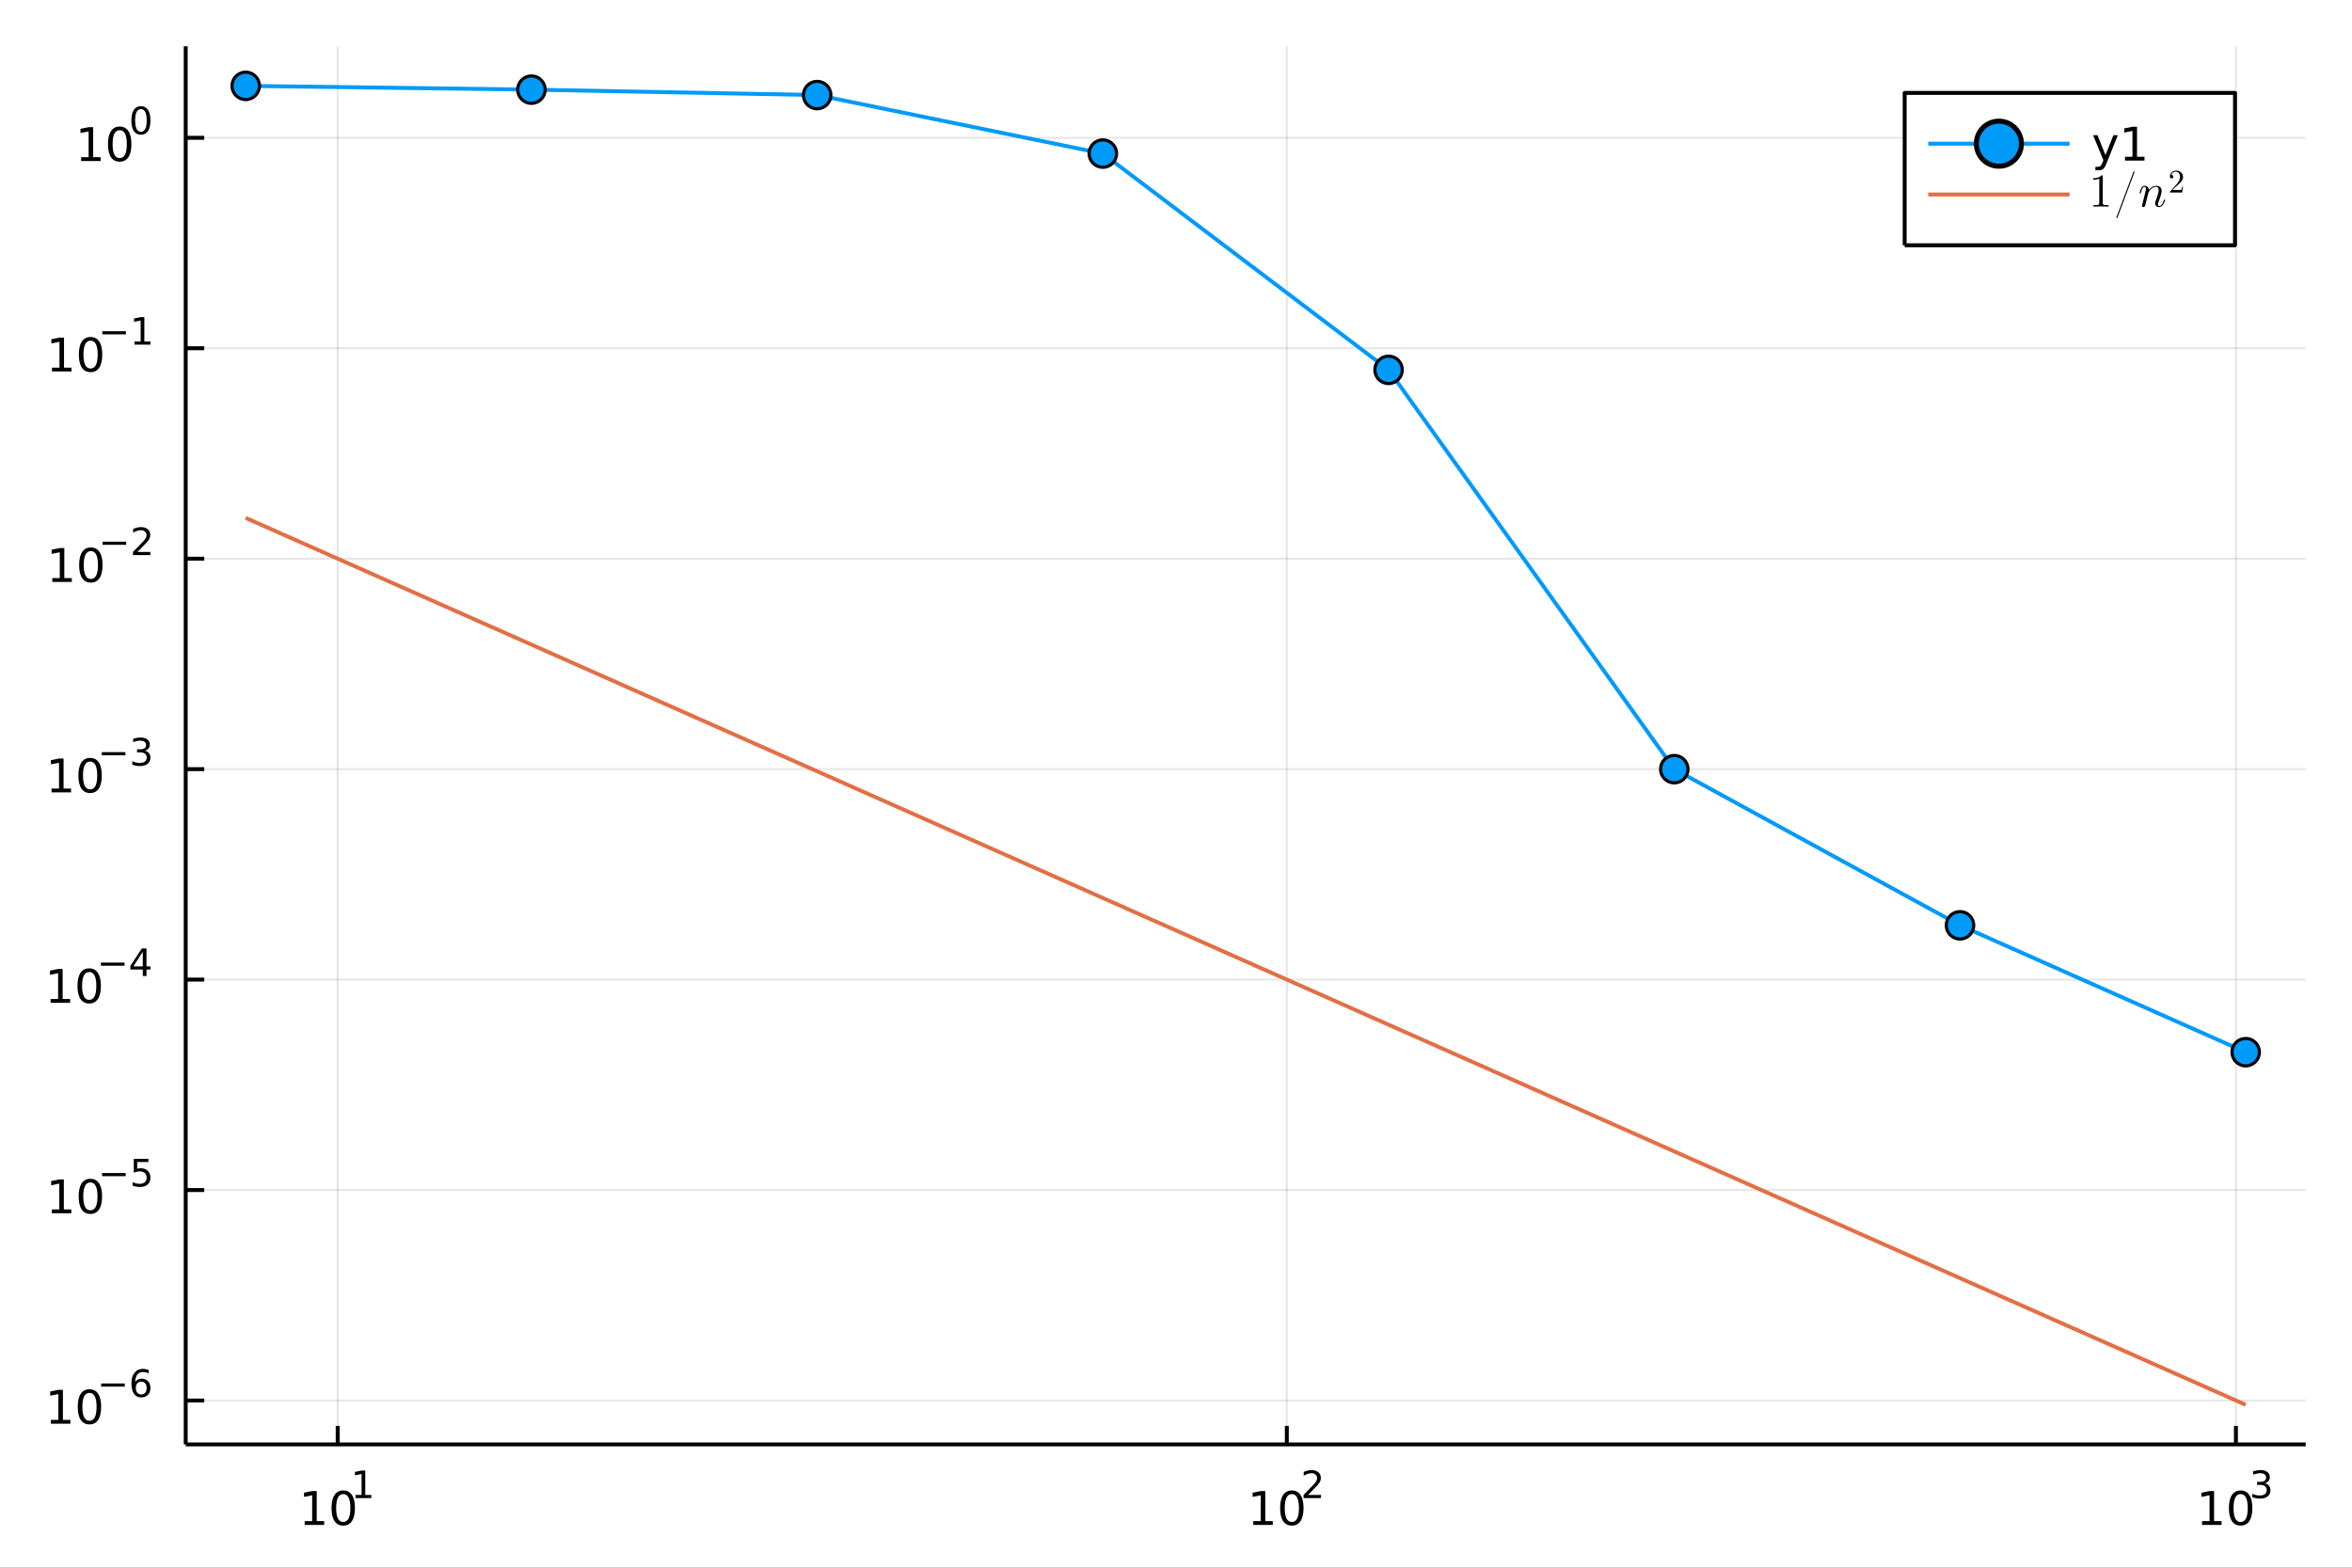 <?xml version="1.0" encoding="utf-8"?>
<svg xmlns="http://www.w3.org/2000/svg" xmlns:xlink="http://www.w3.org/1999/xlink" width="600" height="400" viewBox="0 0 2400 1600">
<rect x="0" y="0" width="2400" height="1600" fill="#333333" stroke="none"/>
<defs>
  <clipPath id="clip950">
    <rect x="0" y="0" width="2400" height="1600"/>
  </clipPath>
</defs>
<path clip-path="url(#clip950)" d="
M0 1600 L2400 1600 L2400 0 L0 0  Z
  " fill="#ffffff" fill-rule="evenodd" fill-opacity="1"/>
<defs>
  <clipPath id="clip951">
    <rect x="480" y="0" width="1681" height="1600"/>
  </clipPath>
</defs>
<defs>
  <clipPath id="clip952">
    <rect x="178" y="123" width="2175" height="1364"/>
  </clipPath>
</defs>
<path clip-path="url(#clip950)" d="
M189.496 1474.16 L2352.76 1474.16 L2352.76 47.244 L189.496 47.244  Z
  " fill="#ffffff" fill-rule="evenodd" fill-opacity="1"/>
<defs>
  <clipPath id="clip953">
    <rect x="189" y="47" width="2164" height="1428"/>
  </clipPath>
</defs>
<polyline clip-path="url(#clip953)" style="stroke:#000000; stroke-linecap:butt; stroke-linejoin:round; stroke-width:2; stroke-opacity:0.1; fill:none" points="
  344.577,1474.16 344.577,47.244 
  "/>
<polyline clip-path="url(#clip953)" style="stroke:#000000; stroke-linecap:butt; stroke-linejoin:round; stroke-width:2; stroke-opacity:0.1; fill:none" points="
  1313.07,1474.16 1313.07,47.244 
  "/>
<polyline clip-path="url(#clip953)" style="stroke:#000000; stroke-linecap:butt; stroke-linejoin:round; stroke-width:2; stroke-opacity:0.1; fill:none" points="
  2281.56,1474.16 2281.56,47.244 
  "/>
<polyline clip-path="url(#clip950)" style="stroke:#000000; stroke-linecap:butt; stroke-linejoin:round; stroke-width:4; stroke-opacity:1; fill:none" points="
  189.496,1474.16 2352.76,1474.16 
  "/>
<polyline clip-path="url(#clip950)" style="stroke:#000000; stroke-linecap:butt; stroke-linejoin:round; stroke-width:4; stroke-opacity:1; fill:none" points="
  344.577,1474.16 344.577,1455.27 
  "/>
<polyline clip-path="url(#clip950)" style="stroke:#000000; stroke-linecap:butt; stroke-linejoin:round; stroke-width:4; stroke-opacity:1; fill:none" points="
  1313.07,1474.16 1313.07,1455.27 
  "/>
<polyline clip-path="url(#clip950)" style="stroke:#000000; stroke-linecap:butt; stroke-linejoin:round; stroke-width:4; stroke-opacity:1; fill:none" points="
  2281.56,1474.16 2281.56,1455.27 
  "/>
<path clip-path="url(#clip950)" d="M310.904 1552.44 L318.543 1552.44 L318.543 1526.07 L310.233 1527.74 L310.233 1523.48 L318.497 1521.81 L323.173 1521.81 L323.173 1552.44 L330.811 1552.44 L330.811 1556.37 L310.904 1556.37 L310.904 1552.44 Z" fill="#000000" fill-rule="evenodd" fill-opacity="1" /><path clip-path="url(#clip950)" d="M350.256 1524.89 Q346.645 1524.89 344.816 1528.46 Q343.011 1532 343.011 1539.13 Q343.011 1546.23 344.816 1549.8 Q346.645 1553.34 350.256 1553.34 Q353.89 1553.34 355.696 1549.8 Q357.524 1546.23 357.524 1539.13 Q357.524 1532 355.696 1528.46 Q353.89 1524.89 350.256 1524.89 M350.256 1521.19 Q356.066 1521.19 359.122 1525.79 Q362.2 1530.38 362.2 1539.13 Q362.2 1547.85 359.122 1552.46 Q356.066 1557.04 350.256 1557.04 Q344.446 1557.04 341.367 1552.46 Q338.311 1547.85 338.311 1539.13 Q338.311 1530.38 341.367 1525.79 Q344.446 1521.19 350.256 1521.19 Z" fill="#000000" fill-rule="evenodd" fill-opacity="1" /><path clip-path="url(#clip950)" d="M362.746 1525.76 L368.952 1525.76 L368.952 1504.34 L362.2 1505.7 L362.2 1502.24 L368.915 1500.88 L372.714 1500.88 L372.714 1525.76 L378.92 1525.76 L378.92 1528.96 L362.746 1528.96 L362.746 1525.76 Z" fill="#000000" fill-rule="evenodd" fill-opacity="1" /><path clip-path="url(#clip950)" d="M1278.84 1552.44 L1286.48 1552.44 L1286.48 1526.07 L1278.17 1527.74 L1278.17 1523.48 L1286.43 1521.81 L1291.11 1521.81 L1291.11 1552.44 L1298.75 1552.44 L1298.75 1556.37 L1278.84 1556.37 L1278.84 1552.44 Z" fill="#000000" fill-rule="evenodd" fill-opacity="1" /><path clip-path="url(#clip950)" d="M1318.19 1524.89 Q1314.58 1524.89 1312.75 1528.46 Q1310.95 1532 1310.95 1539.13 Q1310.95 1546.23 1312.75 1549.8 Q1314.58 1553.34 1318.19 1553.34 Q1321.83 1553.34 1323.63 1549.8 Q1325.46 1546.23 1325.46 1539.13 Q1325.46 1532 1323.63 1528.46 Q1321.83 1524.89 1318.19 1524.89 M1318.19 1521.19 Q1324 1521.19 1327.06 1525.79 Q1330.14 1530.38 1330.14 1539.13 Q1330.14 1547.85 1327.06 1552.46 Q1324 1557.04 1318.19 1557.04 Q1312.38 1557.04 1309.3 1552.46 Q1306.25 1547.85 1306.25 1539.13 Q1306.25 1530.38 1309.3 1525.79 Q1312.38 1521.19 1318.19 1521.19 Z" fill="#000000" fill-rule="evenodd" fill-opacity="1" /><path clip-path="url(#clip950)" d="M1334.71 1525.76 L1347.96 1525.76 L1347.96 1528.96 L1330.14 1528.96 L1330.14 1525.76 Q1332.3 1523.53 1336.02 1519.76 Q1339.76 1515.98 1340.72 1514.89 Q1342.55 1512.84 1343.26 1511.43 Q1344 1510 1344 1508.63 Q1344 1506.39 1342.42 1504.98 Q1340.86 1503.57 1338.34 1503.57 Q1336.55 1503.57 1334.55 1504.19 Q1332.58 1504.81 1330.32 1506.07 L1330.32 1502.24 Q1332.62 1501.31 1334.61 1500.84 Q1336.61 1500.37 1338.26 1500.37 Q1342.62 1500.37 1345.22 1502.56 Q1347.81 1504.74 1347.81 1508.39 Q1347.81 1510.12 1347.16 1511.68 Q1346.52 1513.22 1344.81 1515.33 Q1344.34 1515.87 1341.81 1518.49 Q1339.29 1521.08 1334.71 1525.76 Z" fill="#000000" fill-rule="evenodd" fill-opacity="1" /><path clip-path="url(#clip950)" d="M2247 1552.44 L2254.64 1552.44 L2254.64 1526.07 L2246.33 1527.74 L2246.33 1523.48 L2254.59 1521.81 L2259.27 1521.81 L2259.27 1552.44 L2266.91 1552.44 L2266.91 1556.37 L2247 1556.37 L2247 1552.44 Z" fill="#000000" fill-rule="evenodd" fill-opacity="1" /><path clip-path="url(#clip950)" d="M2286.35 1524.89 Q2282.74 1524.89 2280.91 1528.46 Q2279.11 1532 2279.11 1539.13 Q2279.11 1546.23 2280.91 1549.8 Q2282.74 1553.34 2286.35 1553.34 Q2289.99 1553.34 2291.79 1549.8 Q2293.62 1546.23 2293.62 1539.13 Q2293.62 1532 2291.79 1528.46 Q2289.99 1524.89 2286.35 1524.89 M2286.35 1521.19 Q2292.16 1521.19 2295.22 1525.79 Q2298.3 1530.38 2298.3 1539.13 Q2298.3 1547.85 2295.22 1552.46 Q2292.16 1557.04 2286.35 1557.04 Q2280.54 1557.04 2277.46 1552.46 Q2274.41 1547.85 2274.41 1539.13 Q2274.41 1530.38 2277.46 1525.79 Q2280.54 1521.19 2286.35 1521.19 Z" fill="#000000" fill-rule="evenodd" fill-opacity="1" /><path clip-path="url(#clip950)" d="M2310.99 1513.82 Q2313.72 1514.4 2315.24 1516.25 Q2316.78 1518.09 2316.78 1520.8 Q2316.78 1524.96 2313.93 1527.23 Q2311.07 1529.51 2305.8 1529.51 Q2304.03 1529.51 2302.15 1529.15 Q2300.29 1528.81 2298.3 1528.12 L2298.3 1524.45 Q2299.88 1525.37 2301.76 1525.84 Q2303.64 1526.31 2305.69 1526.31 Q2309.26 1526.31 2311.12 1524.9 Q2313 1523.49 2313 1520.8 Q2313 1518.32 2311.25 1516.92 Q2309.52 1515.51 2306.42 1515.51 L2303.15 1515.51 L2303.15 1512.39 L2306.57 1512.39 Q2309.37 1512.39 2310.86 1511.28 Q2312.35 1510.15 2312.35 1508.05 Q2312.35 1505.88 2310.8 1504.74 Q2309.28 1503.57 2306.42 1503.57 Q2304.86 1503.57 2303.07 1503.91 Q2301.29 1504.25 2299.14 1504.96 L2299.14 1501.58 Q2301.31 1500.98 2303.19 1500.67 Q2305.09 1500.37 2306.76 1500.37 Q2311.09 1500.37 2313.61 1502.35 Q2316.13 1504.3 2316.13 1507.65 Q2316.13 1509.98 2314.79 1511.6 Q2313.45 1513.2 2310.99 1513.82 Z" fill="#000000" fill-rule="evenodd" fill-opacity="1" /><polyline clip-path="url(#clip953)" style="stroke:#000000; stroke-linecap:butt; stroke-linejoin:round; stroke-width:2; stroke-opacity:0.1; fill:none" points="
  189.496,1429.36 2352.76,1429.36 
  "/>
<polyline clip-path="url(#clip953)" style="stroke:#000000; stroke-linecap:butt; stroke-linejoin:round; stroke-width:2; stroke-opacity:0.1; fill:none" points="
  189.496,1214.57 2352.76,1214.57 
  "/>
<polyline clip-path="url(#clip953)" style="stroke:#000000; stroke-linecap:butt; stroke-linejoin:round; stroke-width:2; stroke-opacity:0.1; fill:none" points="
  189.496,999.78 2352.76,999.78 
  "/>
<polyline clip-path="url(#clip953)" style="stroke:#000000; stroke-linecap:butt; stroke-linejoin:round; stroke-width:2; stroke-opacity:0.1; fill:none" points="
  189.496,784.993 2352.76,784.993 
  "/>
<polyline clip-path="url(#clip953)" style="stroke:#000000; stroke-linecap:butt; stroke-linejoin:round; stroke-width:2; stroke-opacity:0.1; fill:none" points="
  189.496,570.205 2352.76,570.205 
  "/>
<polyline clip-path="url(#clip953)" style="stroke:#000000; stroke-linecap:butt; stroke-linejoin:round; stroke-width:2; stroke-opacity:0.1; fill:none" points="
  189.496,355.418 2352.76,355.418 
  "/>
<polyline clip-path="url(#clip953)" style="stroke:#000000; stroke-linecap:butt; stroke-linejoin:round; stroke-width:2; stroke-opacity:0.1; fill:none" points="
  189.496,140.63 2352.76,140.63 
  "/>
<polyline clip-path="url(#clip950)" style="stroke:#000000; stroke-linecap:butt; stroke-linejoin:round; stroke-width:4; stroke-opacity:1; fill:none" points="
  189.496,1474.16 189.496,47.244 
  "/>
<polyline clip-path="url(#clip950)" style="stroke:#000000; stroke-linecap:butt; stroke-linejoin:round; stroke-width:4; stroke-opacity:1; fill:none" points="
  189.496,1429.36 208.394,1429.36 
  "/>
<polyline clip-path="url(#clip950)" style="stroke:#000000; stroke-linecap:butt; stroke-linejoin:round; stroke-width:4; stroke-opacity:1; fill:none" points="
  189.496,1214.57 208.394,1214.57 
  "/>
<polyline clip-path="url(#clip950)" style="stroke:#000000; stroke-linecap:butt; stroke-linejoin:round; stroke-width:4; stroke-opacity:1; fill:none" points="
  189.496,999.78 208.394,999.78 
  "/>
<polyline clip-path="url(#clip950)" style="stroke:#000000; stroke-linecap:butt; stroke-linejoin:round; stroke-width:4; stroke-opacity:1; fill:none" points="
  189.496,784.993 208.394,784.993 
  "/>
<polyline clip-path="url(#clip950)" style="stroke:#000000; stroke-linecap:butt; stroke-linejoin:round; stroke-width:4; stroke-opacity:1; fill:none" points="
  189.496,570.205 208.394,570.205 
  "/>
<polyline clip-path="url(#clip950)" style="stroke:#000000; stroke-linecap:butt; stroke-linejoin:round; stroke-width:4; stroke-opacity:1; fill:none" points="
  189.496,355.418 208.394,355.418 
  "/>
<polyline clip-path="url(#clip950)" style="stroke:#000000; stroke-linecap:butt; stroke-linejoin:round; stroke-width:4; stroke-opacity:1; fill:none" points="
  189.496,140.63 208.394,140.63 
  "/>
<path clip-path="url(#clip950)" d="M51.927 1449.15 L59.566 1449.15 L59.566 1422.78 L51.255 1424.45 L51.255 1420.19 L59.519 1418.52 L64.195 1418.52 L64.195 1449.15 L71.834 1449.15 L71.834 1453.08 L51.927 1453.08 L51.927 1449.15 Z" fill="#000000" fill-rule="evenodd" fill-opacity="1" /><path clip-path="url(#clip950)" d="M91.278 1421.6 Q87.667 1421.6 85.839 1425.17 Q84.033 1428.71 84.033 1435.84 Q84.033 1442.94 85.839 1446.51 Q87.667 1450.05 91.278 1450.05 Q94.913 1450.05 96.718 1446.51 Q98.547 1442.94 98.547 1435.84 Q98.547 1428.71 96.718 1425.17 Q94.913 1421.6 91.278 1421.6 M91.278 1417.9 Q97.088 1417.9 100.144 1422.5 Q103.223 1427.09 103.223 1435.84 Q103.223 1444.56 100.144 1449.17 Q97.088 1453.75 91.278 1453.75 Q85.468 1453.75 82.389 1449.17 Q79.334 1444.56 79.334 1435.84 Q79.334 1427.09 82.389 1422.5 Q85.468 1417.9 91.278 1417.9 Z" fill="#000000" fill-rule="evenodd" fill-opacity="1" /><path clip-path="url(#clip950)" d="M103.223 1412 L127.334 1412 L127.334 1415.2 L103.223 1415.2 L103.223 1412 Z" fill="#000000" fill-rule="evenodd" fill-opacity="1" /><path clip-path="url(#clip950)" d="M144.13 1410.12 Q141.572 1410.12 140.067 1411.87 Q138.581 1413.62 138.581 1416.66 Q138.581 1419.69 140.067 1421.46 Q141.572 1423.21 144.13 1423.21 Q146.688 1423.21 148.173 1421.46 Q149.678 1419.69 149.678 1416.66 Q149.678 1413.62 148.173 1411.87 Q146.688 1410.12 144.13 1410.12 M151.672 1398.21 L151.672 1401.67 Q150.242 1401 148.775 1400.64 Q147.327 1400.28 145.898 1400.28 Q142.136 1400.28 140.142 1402.82 Q138.168 1405.36 137.885 1410.49 Q138.995 1408.86 140.669 1407.99 Q142.343 1407.11 144.355 1407.11 Q148.587 1407.11 151.032 1409.69 Q153.496 1412.24 153.496 1416.66 Q153.496 1420.99 150.938 1423.6 Q148.38 1426.22 144.13 1426.22 Q139.258 1426.22 136.682 1422.49 Q134.105 1418.75 134.105 1411.66 Q134.105 1405 137.265 1401.05 Q140.425 1397.08 145.747 1397.08 Q147.177 1397.08 148.625 1397.37 Q150.092 1397.65 151.672 1398.21 Z" fill="#000000" fill-rule="evenodd" fill-opacity="1" /><path clip-path="url(#clip950)" d="M52.867 1234.36 L60.506 1234.36 L60.506 1207.99 L52.196 1209.66 L52.196 1205.4 L60.46 1203.74 L65.136 1203.74 L65.136 1234.36 L72.774 1234.36 L72.774 1238.3 L52.867 1238.3 L52.867 1234.36 Z" fill="#000000" fill-rule="evenodd" fill-opacity="1" /><path clip-path="url(#clip950)" d="M92.219 1206.81 Q88.608 1206.81 86.779 1210.38 Q84.973 1213.92 84.973 1221.05 Q84.973 1228.16 86.779 1231.72 Q88.608 1235.26 92.219 1235.26 Q95.853 1235.26 97.659 1231.72 Q99.487 1228.16 99.487 1221.05 Q99.487 1213.92 97.659 1210.38 Q95.853 1206.81 92.219 1206.81 M92.219 1203.11 Q98.029 1203.11 101.084 1207.72 Q104.163 1212.3 104.163 1221.05 Q104.163 1229.78 101.084 1234.38 Q98.029 1238.97 92.219 1238.97 Q86.409 1238.97 83.33 1234.38 Q80.274 1229.78 80.274 1221.05 Q80.274 1212.3 83.33 1207.72 Q86.409 1203.11 92.219 1203.11 Z" fill="#000000" fill-rule="evenodd" fill-opacity="1" /><path clip-path="url(#clip950)" d="M104.163 1197.21 L128.275 1197.21 L128.275 1200.41 L104.163 1200.41 L104.163 1197.21 Z" fill="#000000" fill-rule="evenodd" fill-opacity="1" /><path clip-path="url(#clip950)" d="M136.513 1182.81 L151.427 1182.81 L151.427 1186 L139.992 1186 L139.992 1192.89 Q140.819 1192.6 141.647 1192.47 Q142.475 1192.32 143.302 1192.32 Q148.004 1192.32 150.75 1194.9 Q153.496 1197.48 153.496 1201.88 Q153.496 1206.41 150.675 1208.93 Q147.854 1211.43 142.719 1211.43 Q140.951 1211.43 139.108 1211.13 Q137.284 1210.83 135.328 1210.23 L135.328 1206.41 Q137.02 1207.33 138.826 1207.78 Q140.631 1208.23 142.644 1208.23 Q145.898 1208.23 147.797 1206.52 Q149.697 1204.81 149.697 1201.88 Q149.697 1198.94 147.797 1197.23 Q145.898 1195.52 142.644 1195.52 Q141.12 1195.52 139.597 1195.86 Q138.092 1196.2 136.513 1196.91 L136.513 1182.81 Z" fill="#000000" fill-rule="evenodd" fill-opacity="1" /><path clip-path="url(#clip950)" d="M51.663 1019.57 L59.302 1019.57 L59.302 993.207 L50.992 994.874 L50.992 990.615 L59.256 988.948 L63.932 988.948 L63.932 1019.57 L71.571 1019.57 L71.571 1023.51 L51.663 1023.51 L51.663 1019.57 Z" fill="#000000" fill-rule="evenodd" fill-opacity="1" /><path clip-path="url(#clip950)" d="M91.015 992.027 Q87.404 992.027 85.575 995.592 Q83.77 999.133 83.77 1006.26 Q83.77 1013.37 85.575 1016.93 Q87.404 1020.48 91.015 1020.48 Q94.649 1020.48 96.455 1016.93 Q98.284 1013.37 98.284 1006.26 Q98.284 999.133 96.455 995.592 Q94.649 992.027 91.015 992.027 M91.015 988.323 Q96.825 988.323 99.881 992.93 Q102.959 997.513 102.959 1006.26 Q102.959 1014.99 99.881 1019.6 Q96.825 1024.18 91.015 1024.18 Q85.205 1024.18 82.126 1019.6 Q79.071 1014.99 79.071 1006.26 Q79.071 997.513 82.126 992.93 Q85.205 988.323 91.015 988.323 Z" fill="#000000" fill-rule="evenodd" fill-opacity="1" /><path clip-path="url(#clip950)" d="M102.959 982.424 L127.071 982.424 L127.071 985.622 L102.959 985.622 L102.959 982.424 Z" fill="#000000" fill-rule="evenodd" fill-opacity="1" /><path clip-path="url(#clip950)" d="M145.71 971.328 L136.118 986.318 L145.71 986.318 L145.71 971.328 M144.713 968.018 L149.49 968.018 L149.49 986.318 L153.496 986.318 L153.496 989.477 L149.49 989.477 L149.49 996.098 L145.71 996.098 L145.71 989.477 L133.033 989.477 L133.033 985.81 L144.713 968.018 Z" fill="#000000" fill-rule="evenodd" fill-opacity="1" /><path clip-path="url(#clip950)" d="M52.585 804.785 L60.224 804.785 L60.224 778.42 L51.914 780.086 L51.914 775.827 L60.178 774.161 L64.853 774.161 L64.853 804.785 L72.492 804.785 L72.492 808.721 L52.585 808.721 L52.585 804.785 Z" fill="#000000" fill-rule="evenodd" fill-opacity="1" /><path clip-path="url(#clip950)" d="M91.937 777.239 Q88.326 777.239 86.497 780.804 Q84.691 784.346 84.691 791.475 Q84.691 798.582 86.497 802.146 Q88.326 805.688 91.937 805.688 Q95.571 805.688 97.376 802.146 Q99.205 798.582 99.205 791.475 Q99.205 784.346 97.376 780.804 Q95.571 777.239 91.937 777.239 M91.937 773.536 Q97.747 773.536 100.802 778.142 Q103.881 782.725 103.881 791.475 Q103.881 800.202 100.802 804.808 Q97.747 809.392 91.937 809.392 Q86.126 809.392 83.048 804.808 Q79.992 800.202 79.992 791.475 Q79.992 782.725 83.048 778.142 Q86.126 773.536 91.937 773.536 Z" fill="#000000" fill-rule="evenodd" fill-opacity="1" /><path clip-path="url(#clip950)" d="M103.881 767.637 L127.993 767.637 L127.993 770.834 L103.881 770.834 L103.881 767.637 Z" fill="#000000" fill-rule="evenodd" fill-opacity="1" /><path clip-path="url(#clip950)" d="M147.703 766.17 Q150.43 766.753 151.954 768.596 Q153.496 770.439 153.496 773.148 Q153.496 777.304 150.637 779.58 Q147.778 781.856 142.512 781.856 Q140.744 781.856 138.863 781.498 Q137.002 781.16 135.008 780.464 L135.008 776.796 Q136.588 777.718 138.469 778.188 Q140.349 778.658 142.399 778.658 Q145.973 778.658 147.835 777.248 Q149.716 775.837 149.716 773.148 Q149.716 770.665 147.966 769.273 Q146.236 767.863 143.133 767.863 L139.86 767.863 L139.86 764.74 L143.283 764.74 Q146.086 764.74 147.571 763.631 Q149.057 762.502 149.057 760.396 Q149.057 758.233 147.515 757.086 Q145.992 755.92 143.133 755.92 Q141.572 755.92 139.785 756.258 Q137.998 756.597 135.854 757.311 L135.854 753.926 Q138.017 753.324 139.898 753.023 Q141.797 752.722 143.471 752.722 Q147.797 752.722 150.317 754.697 Q152.838 756.653 152.838 760.001 Q152.838 762.333 151.502 763.951 Q150.167 765.549 147.703 766.17 Z" fill="#000000" fill-rule="evenodd" fill-opacity="1" /><path clip-path="url(#clip950)" d="M53.356 589.998 L60.995 589.998 L60.995 563.632 L52.685 565.299 L52.685 561.04 L60.949 559.373 L65.625 559.373 L65.625 589.998 L73.263 589.998 L73.263 593.933 L53.356 593.933 L53.356 589.998 Z" fill="#000000" fill-rule="evenodd" fill-opacity="1" /><path clip-path="url(#clip950)" d="M92.708 562.452 Q89.097 562.452 87.268 566.016 Q85.462 569.558 85.462 576.688 Q85.462 583.794 87.268 587.359 Q89.097 590.901 92.708 590.901 Q96.342 590.901 98.147 587.359 Q99.976 583.794 99.976 576.688 Q99.976 569.558 98.147 566.016 Q96.342 562.452 92.708 562.452 M92.708 558.748 Q98.518 558.748 101.573 563.354 Q104.652 567.938 104.652 576.688 Q104.652 585.414 101.573 590.021 Q98.518 594.604 92.708 594.604 Q86.898 594.604 83.819 590.021 Q80.763 585.414 80.763 576.688 Q80.763 567.938 83.819 563.354 Q86.898 558.748 92.708 558.748 Z" fill="#000000" fill-rule="evenodd" fill-opacity="1" /><path clip-path="url(#clip950)" d="M104.652 552.849 L128.764 552.849 L128.764 556.047 L104.652 556.047 L104.652 552.849 Z" fill="#000000" fill-rule="evenodd" fill-opacity="1" /><path clip-path="url(#clip950)" d="M140.236 563.325 L153.496 563.325 L153.496 566.523 L135.666 566.523 L135.666 563.325 Q137.829 561.087 141.553 557.326 Q145.296 553.545 146.255 552.454 Q148.079 550.404 148.794 548.994 Q149.527 547.564 149.527 546.191 Q149.527 543.953 147.948 542.543 Q146.387 541.132 143.866 541.132 Q142.08 541.132 140.086 541.753 Q138.111 542.373 135.854 543.634 L135.854 539.797 Q138.149 538.875 140.142 538.405 Q142.136 537.935 143.791 537.935 Q148.155 537.935 150.75 540.116 Q153.345 542.298 153.345 545.947 Q153.345 547.677 152.687 549.238 Q152.048 550.78 150.336 552.887 Q149.866 553.432 147.346 556.047 Q144.826 558.642 140.236 563.325 Z" fill="#000000" fill-rule="evenodd" fill-opacity="1" /><path clip-path="url(#clip950)" d="M53.055 375.21 L60.694 375.21 L60.694 348.845 L52.384 350.511 L52.384 346.252 L60.648 344.585 L65.324 344.585 L65.324 375.21 L72.963 375.21 L72.963 379.145 L53.055 379.145 L53.055 375.21 Z" fill="#000000" fill-rule="evenodd" fill-opacity="1" /><path clip-path="url(#clip950)" d="M92.407 347.664 Q88.796 347.664 86.967 351.229 Q85.162 354.771 85.162 361.9 Q85.162 369.007 86.967 372.571 Q88.796 376.113 92.407 376.113 Q96.041 376.113 97.847 372.571 Q99.675 369.007 99.675 361.9 Q99.675 354.771 97.847 351.229 Q96.041 347.664 92.407 347.664 M92.407 343.96 Q98.217 343.96 101.273 348.567 Q104.351 353.15 104.351 361.9 Q104.351 370.627 101.273 375.233 Q98.217 379.817 92.407 379.817 Q86.597 379.817 83.518 375.233 Q80.463 370.627 80.463 361.9 Q80.463 353.15 83.518 348.567 Q86.597 343.96 92.407 343.96 Z" fill="#000000" fill-rule="evenodd" fill-opacity="1" /><path clip-path="url(#clip950)" d="M104.351 338.062 L128.463 338.062 L128.463 341.259 L104.351 341.259 L104.351 338.062 Z" fill="#000000" fill-rule="evenodd" fill-opacity="1" /><path clip-path="url(#clip950)" d="M137.321 348.538 L143.528 348.538 L143.528 327.116 L136.776 328.47 L136.776 325.009 L143.49 323.655 L147.289 323.655 L147.289 348.538 L153.496 348.538 L153.496 351.735 L137.321 351.735 L137.321 348.538 Z" fill="#000000" fill-rule="evenodd" fill-opacity="1" /><path clip-path="url(#clip950)" d="M82.79 160.423 L90.429 160.423 L90.429 134.057 L82.119 135.724 L82.119 131.465 L90.383 129.798 L95.059 129.798 L95.059 160.423 L102.698 160.423 L102.698 164.358 L82.79 164.358 L82.79 160.423 Z" fill="#000000" fill-rule="evenodd" fill-opacity="1" /><path clip-path="url(#clip950)" d="M122.142 132.877 Q118.531 132.877 116.702 136.441 Q114.897 139.983 114.897 147.113 Q114.897 154.219 116.702 157.784 Q118.531 161.325 122.142 161.325 Q125.776 161.325 127.582 157.784 Q129.41 154.219 129.41 147.113 Q129.41 139.983 127.582 136.441 Q125.776 132.877 122.142 132.877 M122.142 129.173 Q127.952 129.173 131.008 133.779 Q134.086 138.363 134.086 147.113 Q134.086 155.839 131.008 160.446 Q127.952 165.029 122.142 165.029 Q116.332 165.029 113.253 160.446 Q110.198 155.839 110.198 147.113 Q110.198 138.363 113.253 133.779 Q116.332 129.173 122.142 129.173 Z" fill="#000000" fill-rule="evenodd" fill-opacity="1" /><path clip-path="url(#clip950)" d="M143.791 111.369 Q140.857 111.369 139.371 114.265 Q137.904 117.143 137.904 122.936 Q137.904 128.71 139.371 131.606 Q140.857 134.484 143.791 134.484 Q146.744 134.484 148.211 131.606 Q149.697 128.71 149.697 122.936 Q149.697 117.143 148.211 114.265 Q146.744 111.369 143.791 111.369 M143.791 108.36 Q148.512 108.36 150.994 112.102 Q153.496 115.826 153.496 122.936 Q153.496 130.026 150.994 133.769 Q148.512 137.493 143.791 137.493 Q139.07 137.493 136.569 133.769 Q134.086 130.026 134.086 122.936 Q134.086 115.826 136.569 112.102 Q139.07 108.36 143.791 108.36 Z" fill="#000000" fill-rule="evenodd" fill-opacity="1" /><polyline clip-path="url(#clip953)" style="stroke:#009af9; stroke-linecap:butt; stroke-linejoin:round; stroke-width:4; stroke-opacity:1; fill:none" points="
  250.72,87.629 542.265,91.483 833.809,97.022 1125.35,156.74 1416.9,377.474 1708.44,784.999 1999.99,944.386 2291.53,1073.85 
  "/>
<circle clip-path="url(#clip953)" cx="250.72" cy="87.629" r="14" fill="#009af9" fill-rule="evenodd" fill-opacity="1" stroke="#000000" stroke-opacity="1" stroke-width="3.2"/>
<circle clip-path="url(#clip953)" cx="542.265" cy="91.483" r="14" fill="#009af9" fill-rule="evenodd" fill-opacity="1" stroke="#000000" stroke-opacity="1" stroke-width="3.2"/>
<circle clip-path="url(#clip953)" cx="833.809" cy="97.022" r="14" fill="#009af9" fill-rule="evenodd" fill-opacity="1" stroke="#000000" stroke-opacity="1" stroke-width="3.2"/>
<circle clip-path="url(#clip953)" cx="1125.35" cy="156.74" r="14" fill="#009af9" fill-rule="evenodd" fill-opacity="1" stroke="#000000" stroke-opacity="1" stroke-width="3.2"/>
<circle clip-path="url(#clip953)" cx="1416.9" cy="377.474" r="14" fill="#009af9" fill-rule="evenodd" fill-opacity="1" stroke="#000000" stroke-opacity="1" stroke-width="3.2"/>
<circle clip-path="url(#clip953)" cx="1708.44" cy="784.999" r="14" fill="#009af9" fill-rule="evenodd" fill-opacity="1" stroke="#000000" stroke-opacity="1" stroke-width="3.2"/>
<circle clip-path="url(#clip953)" cx="1999.99" cy="944.386" r="14" fill="#009af9" fill-rule="evenodd" fill-opacity="1" stroke="#000000" stroke-opacity="1" stroke-width="3.2"/>
<circle clip-path="url(#clip953)" cx="2291.53" cy="1073.85" r="14" fill="#009af9" fill-rule="evenodd" fill-opacity="1" stroke="#000000" stroke-opacity="1" stroke-width="3.2"/>
<polyline clip-path="url(#clip953)" style="stroke:#e26f46; stroke-linecap:butt; stroke-linejoin:round; stroke-width:4; stroke-opacity:1; fill:none" points="
  250.72,528.575 266.714,535.669 282.122,542.504 296.986,549.096 311.342,555.464 325.224,561.622 338.663,567.582 351.686,573.359 364.317,578.961 388.496,589.686 
  411.36,599.827 433.045,609.446 453.667,618.593 473.325,627.312 492.105,635.642 510.082,643.615 527.322,651.262 543.883,658.608 559.817,665.676 575.169,672.485 
  589.981,679.055 622.345,693.41 652.397,706.739 680.443,719.18 706.736,730.842 754.852,752.184 798.024,771.333 872.989,804.584 936.593,832.795 1040.65,878.949 
  1124,915.919 1253.18,973.22 1351.88,1016.99 1446.19,1058.83 1523.19,1092.98 1578.83,1117.66 1627.96,1139.45 1718.27,1179.51 1787.23,1210.09 1850.42,1238.12 
  1913.43,1266.07 1962.47,1287.82 2001.21,1305.01 2039.75,1322.1 2075.25,1337.85 2111.3,1353.84 2142.95,1367.88 2173.51,1381.43 2197.62,1392.13 2225.3,1404.4 
  2249.76,1415.25 2286.19,1431.41 2291.53,1433.78 
  "/>
<path clip-path="url(#clip950)" d="
M1943.53 250.328 L2280.65 250.328 L2280.65 94.808 L1943.53 94.808  Z
  " fill="#ffffff" fill-rule="evenodd" fill-opacity="1"/>
<polyline clip-path="url(#clip950)" style="stroke:#000000; stroke-linecap:butt; stroke-linejoin:round; stroke-width:4; stroke-opacity:1; fill:none" points="
  1943.53,250.328 2280.65,250.328 2280.65,94.808 1943.53,94.808 1943.53,250.328 
  "/>
<polyline clip-path="url(#clip950)" style="stroke:#009af9; stroke-linecap:butt; stroke-linejoin:round; stroke-width:4; stroke-opacity:1; fill:none" points="
  1967.57,146.648 2111.79,146.648 
  "/>
<circle clip-path="url(#clip950)" cx="2039.68" cy="146.648" r="23" fill="#009af9" fill-rule="evenodd" fill-opacity="1" stroke="#000000" stroke-opacity="1" stroke-width="5.12"/>
<path clip-path="url(#clip950)" d="M2149.66 166.336 Q2147.86 170.965 2146.15 172.377 Q2144.43 173.789 2141.56 173.789 L2138.16 173.789 L2138.16 170.224 L2140.66 170.224 Q2142.42 170.224 2143.39 169.391 Q2144.36 168.558 2145.54 165.456 L2146.31 163.511 L2135.82 138.002 L2140.34 138.002 L2148.44 158.28 L2156.54 138.002 L2161.05 138.002 L2149.66 166.336 Z" fill="#000000" fill-rule="evenodd" fill-opacity="1" /><path clip-path="url(#clip950)" d="M2168.35 159.993 L2175.98 159.993 L2175.98 133.627 L2167.67 135.294 L2167.67 131.035 L2175.94 129.368 L2180.61 129.368 L2180.61 159.993 L2188.25 159.993 L2188.25 163.928 L2168.35 163.928 L2168.35 159.993 Z" fill="#000000" fill-rule="evenodd" fill-opacity="1" /><polyline clip-path="url(#clip950)" style="stroke:#e26f46; stroke-linecap:butt; stroke-linejoin:round; stroke-width:4; stroke-opacity:1; fill:none" points="
  1967.57,198.488 2111.79,198.488 
  "/>
<path clip-path="url(#clip950)" d="M2135.82 183.461 L2135.82 181.962 Q2141.58 181.962 2144.56 178.893 Q2145.38 178.893 2145.52 179.081 Q2145.66 179.268 2145.66 180.135 L2145.66 207.047 Q2145.66 208.476 2146.36 208.921 Q2147.07 209.366 2150.13 209.366 L2151.66 209.366 L2151.66 210.842 Q2149.97 210.701 2143.88 210.701 Q2137.79 210.701 2136.13 210.842 L2136.13 209.366 L2137.65 209.366 Q2140.67 209.366 2141.4 208.944 Q2142.12 208.499 2142.12 207.047 L2142.12 182.196 Q2139.62 183.461 2135.82 183.461 Z" fill="#000000" fill-rule="evenodd" fill-opacity="1" /><path clip-path="url(#clip950)" d="M2159.57 222.155 Q2159.57 221.92 2159.76 221.405 L2176.69 176.153 Q2176.69 176.106 2176.81 175.848 Q2176.93 175.591 2177 175.427 Q2177.07 175.24 2177.21 175.099 Q2177.37 174.958 2177.56 174.958 Q2178.03 174.958 2178.03 175.544 Q2178.03 175.591 2177.89 176.153 L2160.91 221.452 Q2160.63 222.272 2160.44 222.506 Q2160.27 222.74 2159.99 222.74 Q2159.57 222.74 2159.57 222.155 Z" fill="#000000" fill-rule="evenodd" fill-opacity="1" /><path clip-path="url(#clip950)" d="M2209.32 203.979 Q2209.32 204.166 2209.11 204.892 Q2208.9 205.618 2208.38 206.743 Q2207.89 207.867 2207.21 208.898 Q2206.53 209.905 2205.41 210.654 Q2204.31 211.38 2203.04 211.38 Q2201.36 211.38 2200.23 210.256 Q2199.11 209.132 2199.11 207.445 Q2199.11 206.508 2199.6 205.22 Q2202.72 196.905 2202.72 194.048 Q2202.72 190.698 2200.12 190.698 Q2198.83 190.698 2197.61 191.19 Q2196.42 191.659 2195.6 192.314 Q2194.78 192.97 2194.03 193.884 Q2193.3 194.774 2192.93 195.383 Q2192.57 195.968 2192.29 196.554 L2191.68 198.943 Q2191.54 199.599 2190.86 202.152 L2189.81 206.485 Q2189.06 209.717 2188.9 210.022 Q2188.66 210.678 2188.15 211.029 Q2187.63 211.38 2187.12 211.38 Q2186.53 211.38 2186.13 211.029 Q2185.73 210.678 2185.73 210.069 Q2185.73 209.975 2185.81 209.624 Q2185.88 209.272 2185.99 208.78 Q2186.11 208.289 2186.16 208.008 L2188.94 196.929 Q2189.46 194.914 2189.58 194.282 Q2189.72 193.626 2189.72 192.9 Q2189.72 190.698 2188.22 190.698 Q2187 190.698 2186.2 192.151 Q2185.41 193.603 2184.73 196.413 Q2184.52 197.186 2184.38 197.35 Q2184.26 197.514 2183.91 197.514 Q2183.32 197.491 2183.32 197.022 Q2183.32 196.905 2183.51 196.132 Q2183.7 195.359 2184.05 194.259 Q2184.42 193.134 2184.77 192.385 Q2185.08 191.823 2185.24 191.565 Q2185.43 191.284 2185.88 190.745 Q2186.34 190.183 2186.95 189.925 Q2187.59 189.644 2188.36 189.644 Q2190.09 189.644 2191.36 190.769 Q2192.62 191.869 2192.78 193.814 Q2195.9 189.644 2200.26 189.644 Q2202.83 189.644 2204.31 191.003 Q2205.78 192.361 2205.78 194.774 Q2205.78 195.336 2205.67 196.062 Q2205.57 196.765 2205.34 197.655 Q2205.13 198.545 2204.94 199.224 Q2204.75 199.903 2204.38 201.004 Q2204 202.082 2203.84 202.55 Q2203.68 203.019 2203.28 204.119 Q2202.9 205.197 2202.86 205.314 Q2201.99 207.492 2201.99 208.734 Q2201.99 209.553 2202.25 209.928 Q2202.53 210.303 2203.14 210.303 Q2204.78 210.303 2206 208.687 Q2207.24 207.047 2208.03 204.377 Q2208.22 203.791 2208.31 203.651 Q2208.43 203.51 2208.76 203.51 Q2209.32 203.51 2209.32 203.979 Z" fill="#000000" fill-rule="evenodd" fill-opacity="1" /><path clip-path="url(#clip950)" d="M2214.18 196.502 Q2214.18 195.895 2214.23 195.715 Q2214.29 195.534 2214.55 195.256 L2221 188.074 Q2224.52 184.107 2224.52 180.647 Q2224.52 178.401 2223.34 176.794 Q2222.18 175.187 2220.03 175.187 Q2218.55 175.187 2217.31 176.089 Q2216.06 176.991 2215.49 178.598 Q2215.59 178.565 2215.93 178.565 Q2216.77 178.565 2217.23 179.09 Q2217.7 179.614 2217.7 180.319 Q2217.7 181.221 2217.11 181.664 Q2216.54 182.09 2215.96 182.09 Q2215.73 182.09 2215.42 182.041 Q2215.13 181.992 2214.65 181.533 Q2214.18 181.057 2214.18 180.221 Q2214.18 177.876 2215.95 176.007 Q2217.73 174.138 2220.46 174.138 Q2223.54 174.138 2225.56 175.974 Q2227.59 177.794 2227.59 180.647 Q2227.59 181.647 2227.28 182.565 Q2226.98 183.467 2226.57 184.172 Q2226.18 184.877 2225.1 186.009 Q2224.01 187.14 2223.15 187.943 Q2222.28 188.747 2220.33 190.452 L2216.77 193.911 L2222.82 193.911 Q2225.77 193.911 2226 193.649 Q2226.33 193.173 2226.74 190.665 L2227.59 190.665 L2226.64 196.502 L2214.18 196.502 Z" fill="#000000" fill-rule="evenodd" fill-opacity="1" /></svg>
